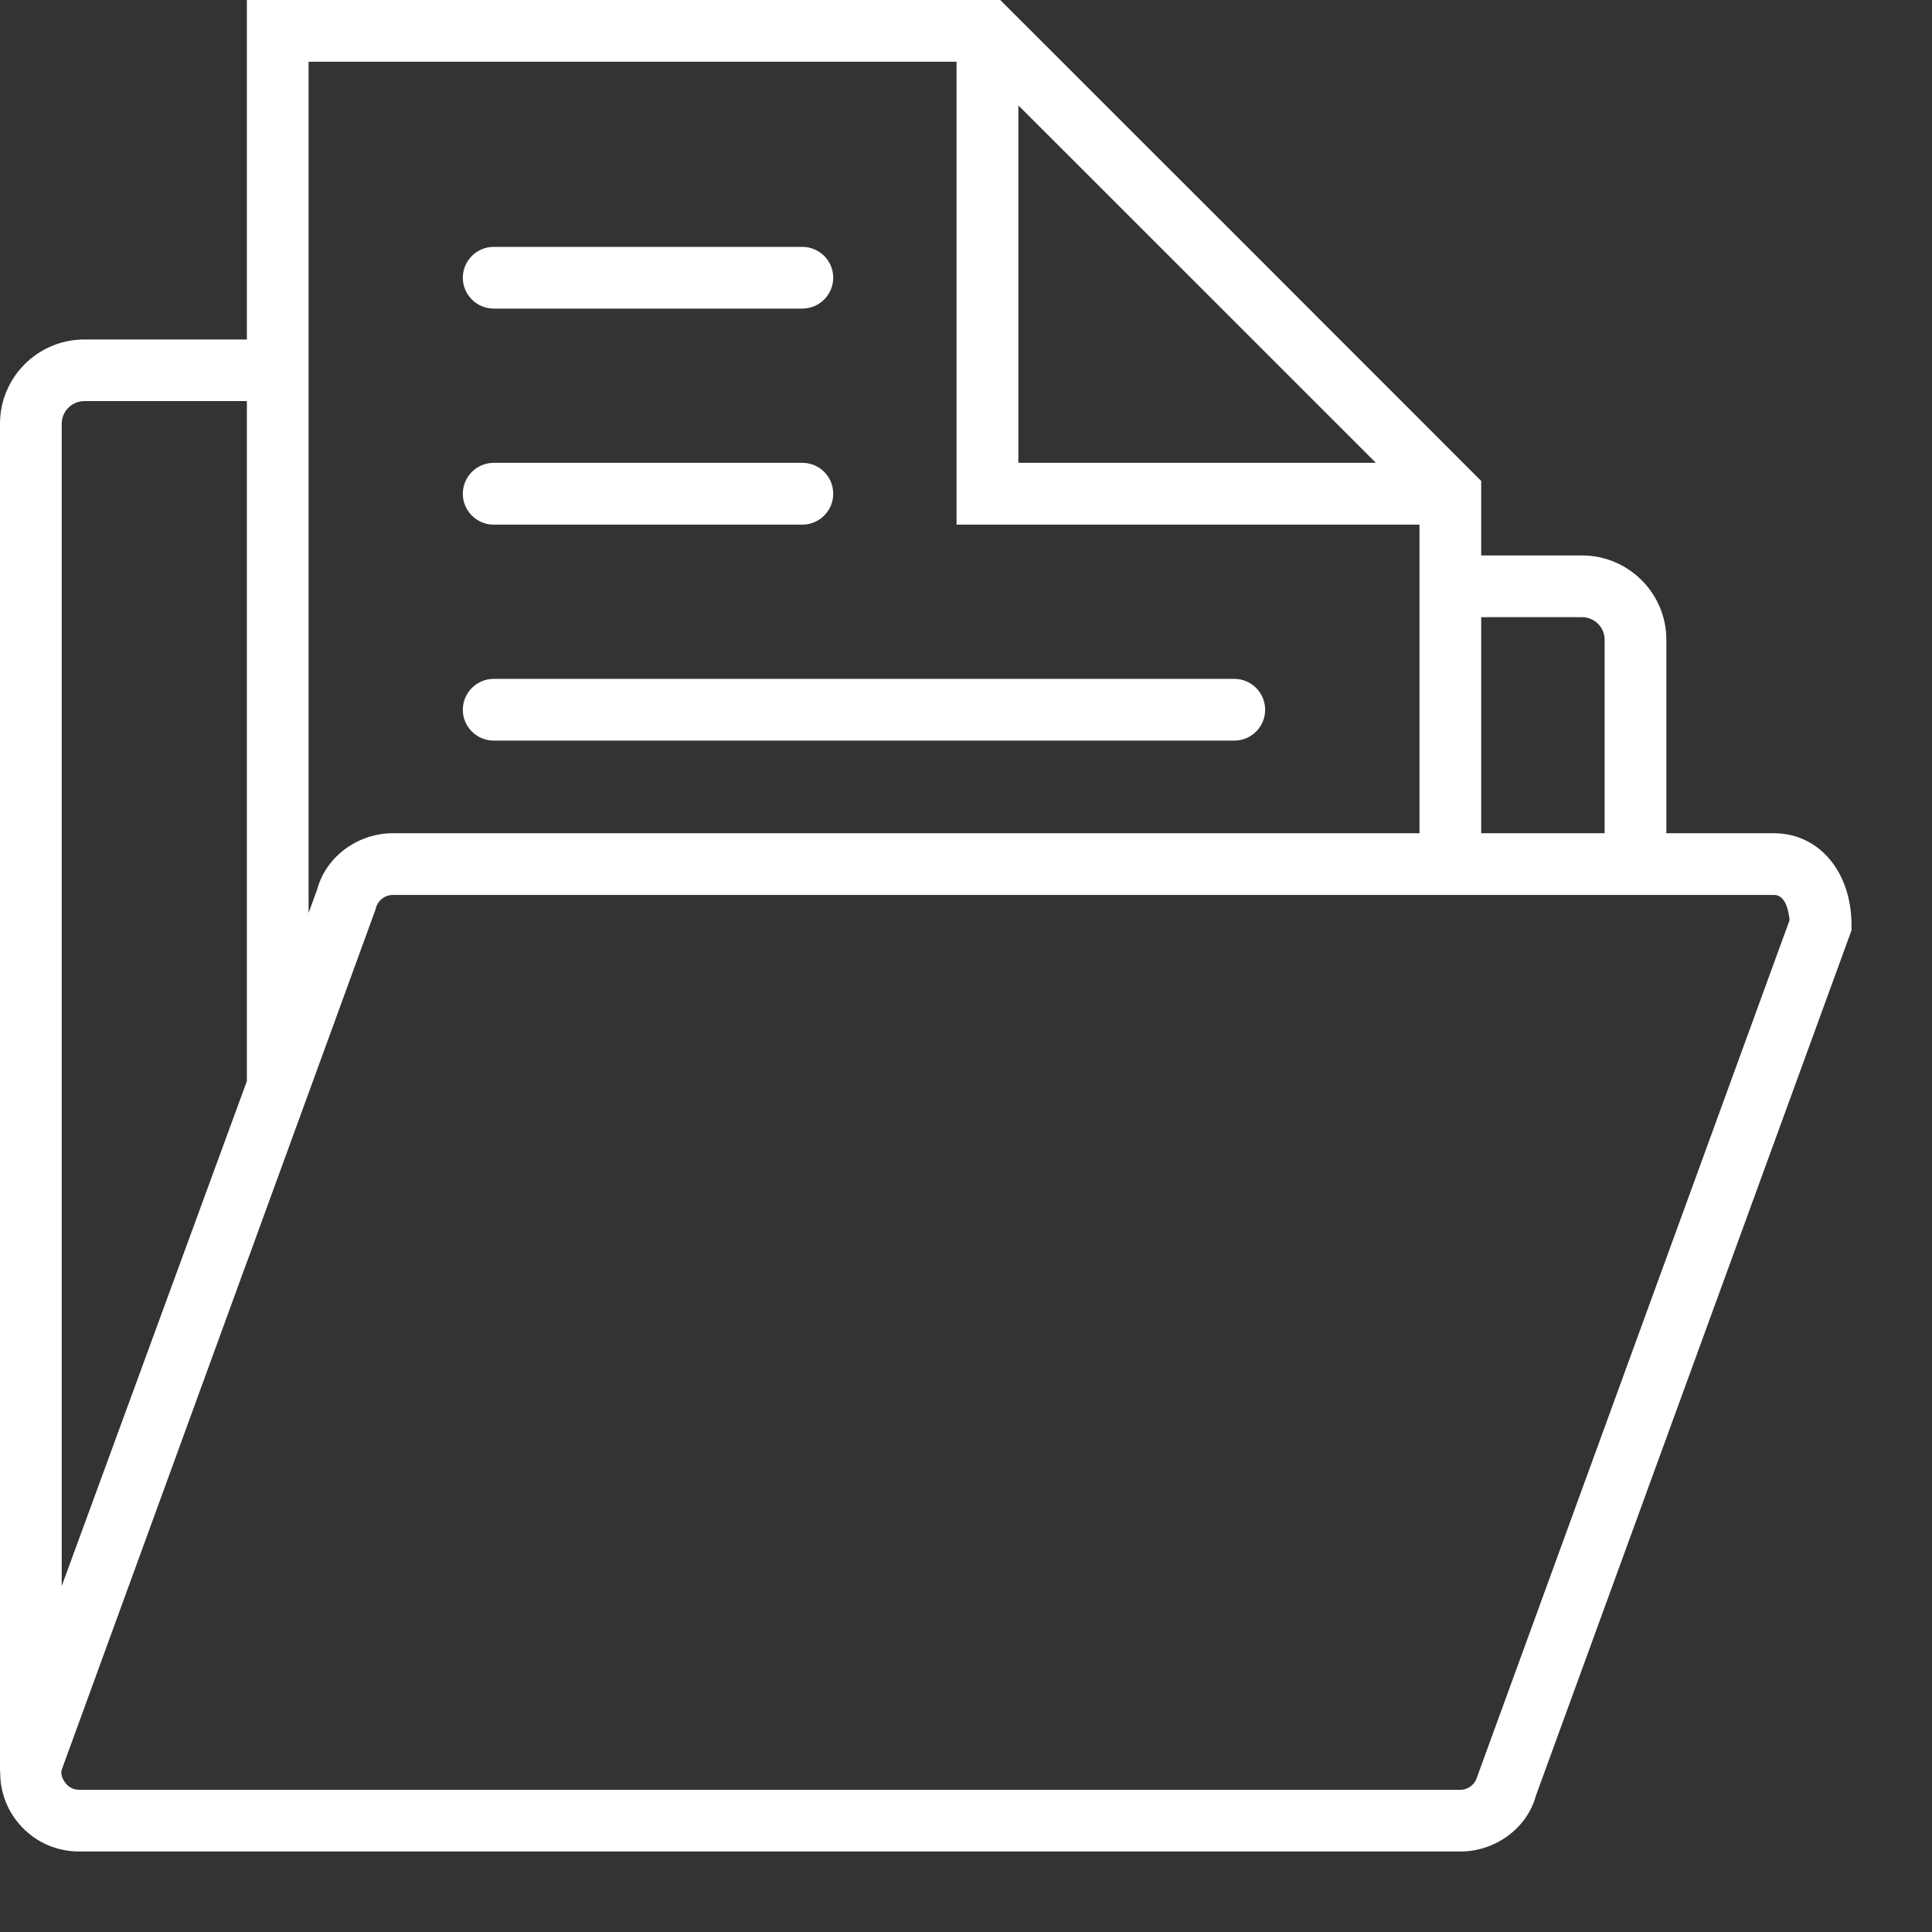 <svg width="18" height="18" viewBox="0 0 18 18" fill="none" xmlns="http://www.w3.org/2000/svg">
<rect x="0" y="0" width="18" height="18" fill="#333333" stroke="none"/>
<g clip-path="url(#clip0)">
<path d="M16.528 7.763H15.525V5.96C15.525 5.527 15.172 5.175 14.74 5.175H13.8V4.481L13.658 4.339C13.657 4.339 13.657 4.338 13.657 4.338L11.56 2.24L9.319 0H2.3V3.163H0.785C0.352 3.163 0 3.515 0 3.948V16.508H0.002C0 16.67 0.051 16.828 0.152 16.961C0.293 17.145 0.506 17.25 0.737 17.25H13.606C13.938 17.25 14.231 17.026 14.31 16.729L17.25 8.668V8.617C17.25 8.122 16.946 7.763 16.528 7.763ZM14.74 5.75C14.855 5.75 14.95 5.844 14.95 5.96V7.763H13.8V5.75H14.74ZM9.488 0.982L12.819 4.312H9.488V0.982ZM2.875 0.575H8.912V4.888H13.225V5.175V7.763H3.66C3.619 7.763 3.579 7.766 3.539 7.773C3.259 7.819 3.025 8.023 2.956 8.284L2.875 8.506V3.163V0.575ZM0.575 3.948C0.575 3.832 0.67 3.737 0.785 3.737H2.3V10.073L0.575 14.777V3.948ZM13.762 16.555C13.743 16.625 13.679 16.675 13.606 16.675H0.737C0.668 16.675 0.627 16.635 0.609 16.611C0.591 16.588 0.563 16.538 0.573 16.494L2.3 11.758V11.76L3.496 8.481L3.503 8.457C3.522 8.387 3.587 8.338 3.66 8.338H13.225H13.8H15.525H16.528C16.638 8.338 16.666 8.494 16.673 8.573L13.762 16.555Z" fill="white"/>
<path d="M4.6 4.888H7.475C7.634 4.888 7.763 4.759 7.763 4.6C7.763 4.441 7.634 4.312 7.475 4.312H4.6C4.441 4.312 4.312 4.441 4.312 4.6C4.312 4.759 4.441 4.888 4.6 4.888Z" fill="white"/>
<path d="M4.6 2.875H7.475C7.634 2.875 7.763 2.746 7.763 2.587C7.763 2.429 7.634 2.3 7.475 2.3H4.6C4.441 2.3 4.312 2.429 4.312 2.587C4.312 2.746 4.441 2.875 4.6 2.875Z" fill="white"/>
<path d="M4.6 6.9H11.5C11.659 6.9 11.787 6.771 11.787 6.613C11.787 6.454 11.659 6.325 11.5 6.325H4.6C4.441 6.325 4.312 6.454 4.312 6.613C4.312 6.771 4.441 6.9 4.6 6.9Z" fill="white"/>
</g>
<defs>
<clipPath id="clip0">
<rect width="17.25" height="17.25" fill="white"/>
</clipPath>
</defs>
</svg>
